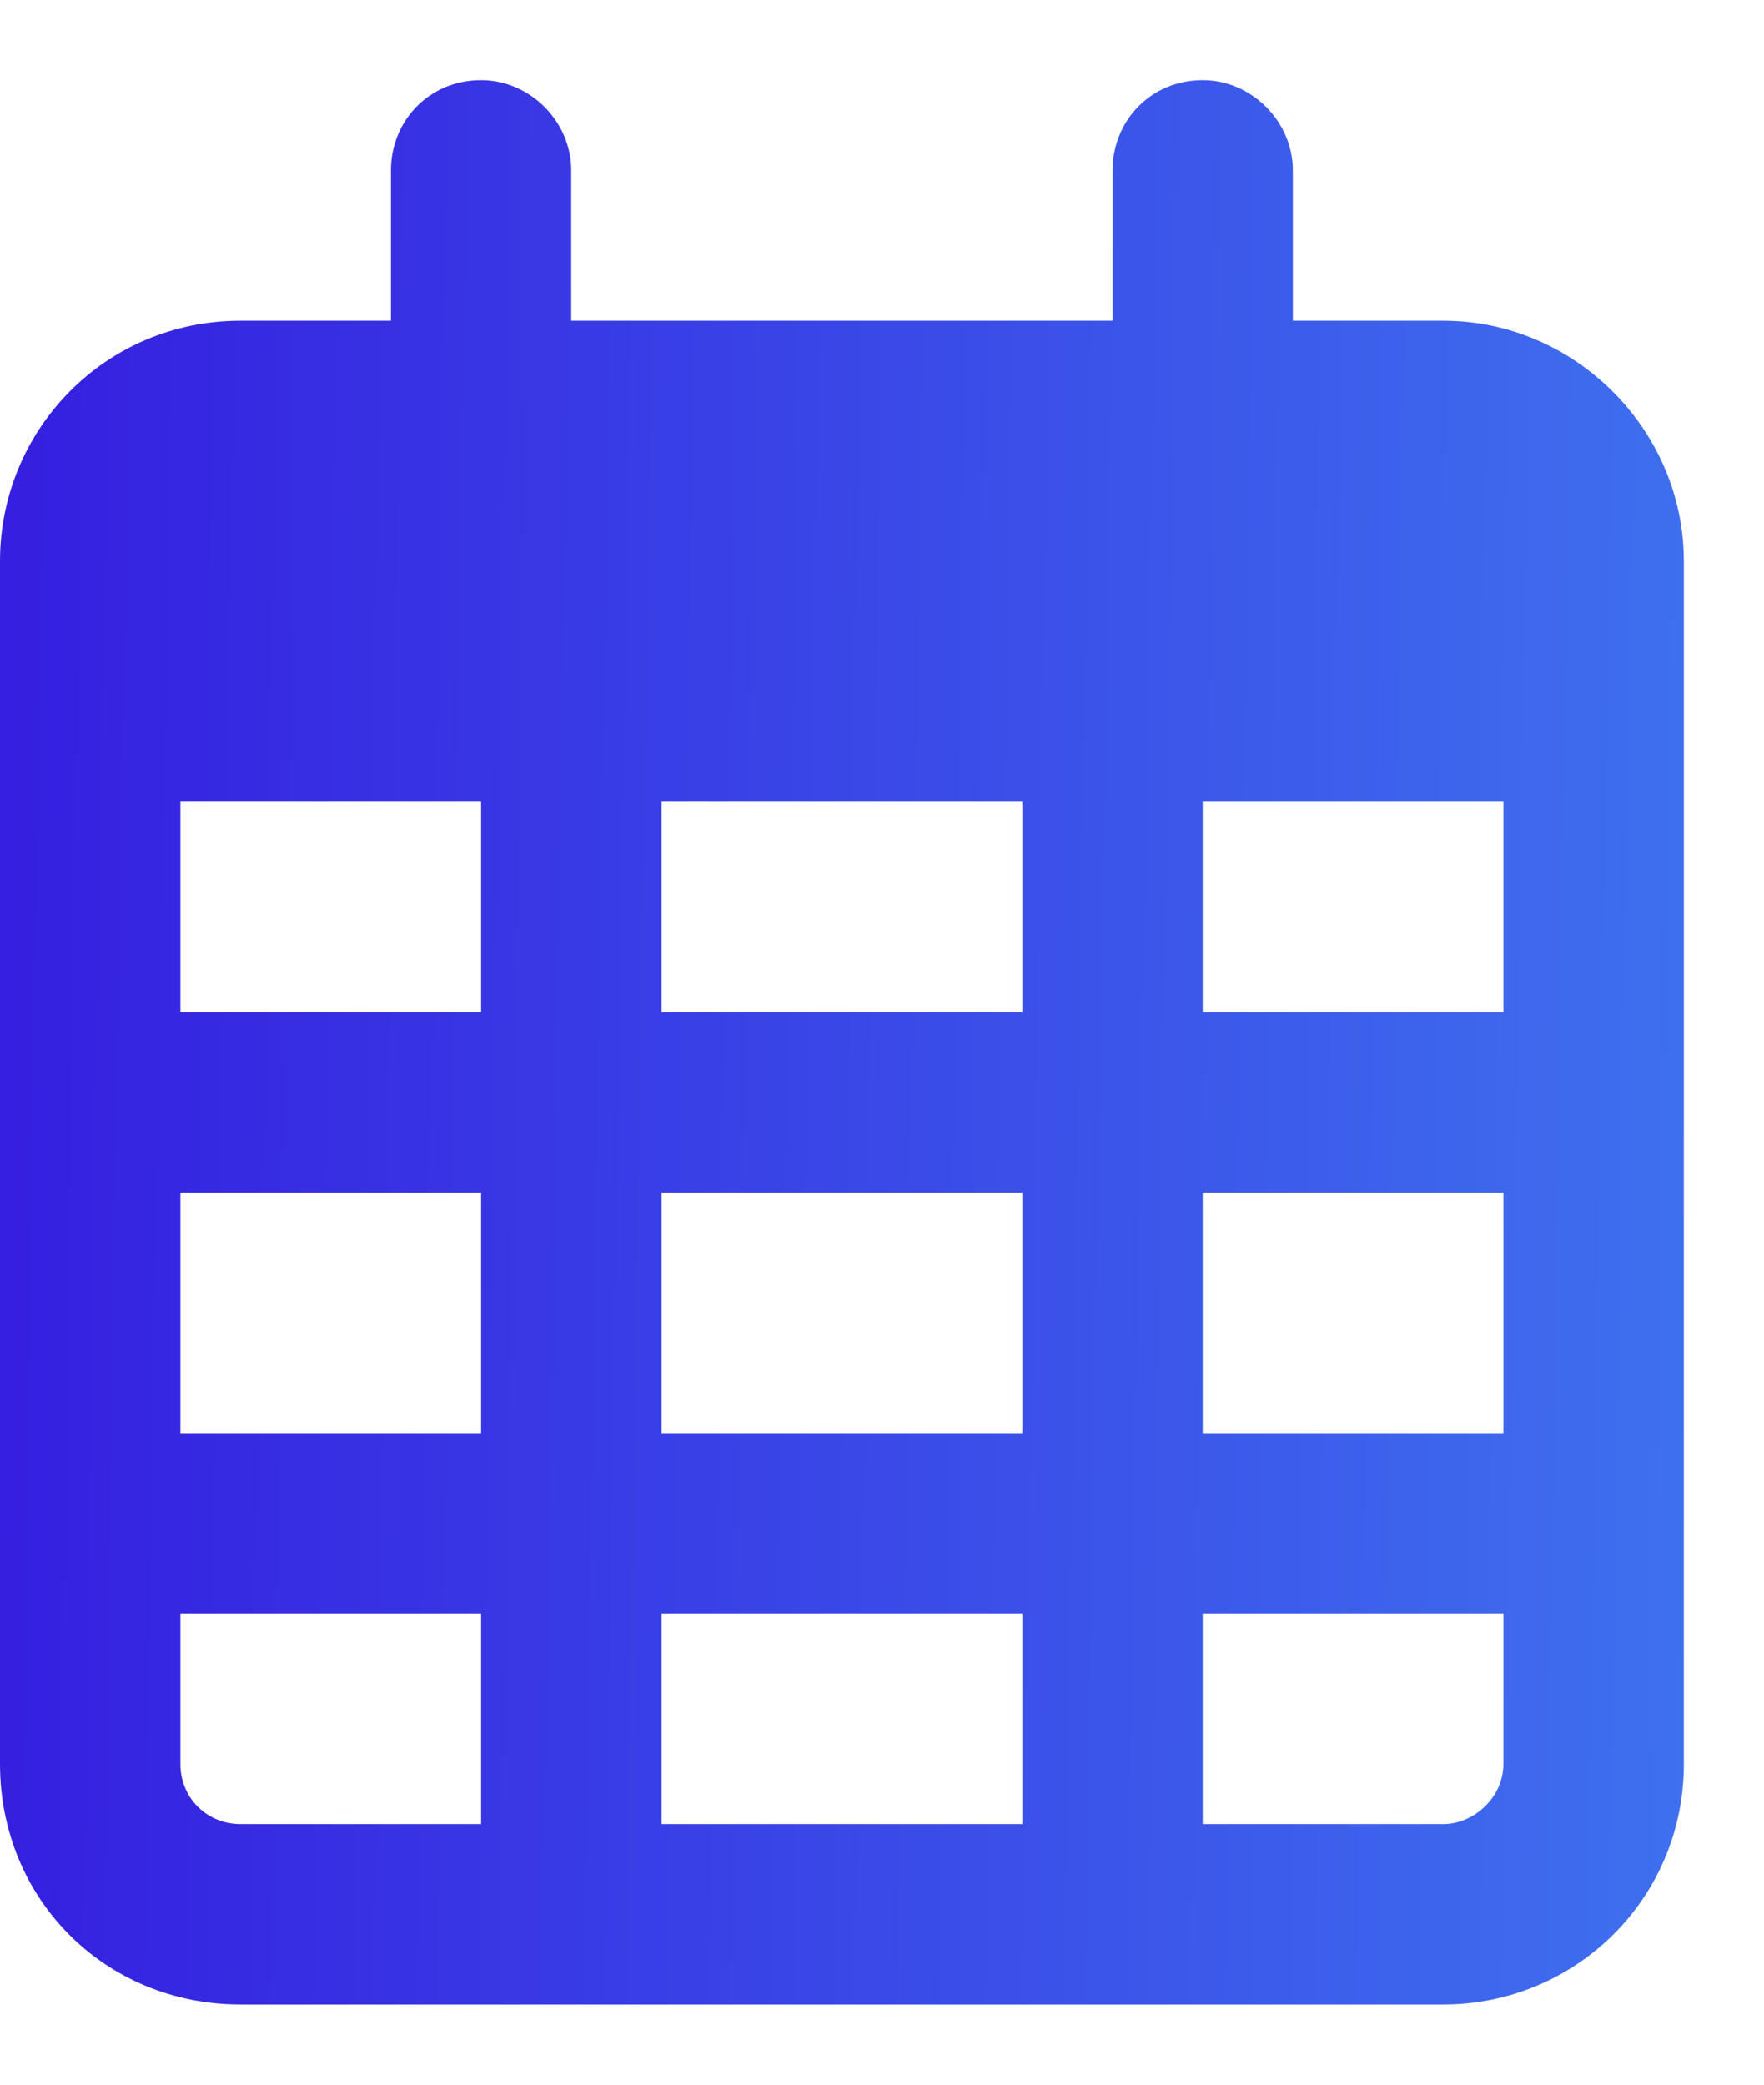 <svg width="11" height="13" viewBox="0 0 11 13" fill="none" xmlns="http://www.w3.org/2000/svg">
<path d="M3.562 2H6.938V1.062C6.938 0.758 7.172 0.5 7.5 0.5C7.805 0.5 8.062 0.758 8.062 1.062V2H9C9.82 2 10.5 2.68 10.5 3.5V11C10.5 11.844 9.82 12.5 9 12.5H1.5C0.656 12.5 0 11.844 0 11V3.5C0 2.68 0.656 2 1.5 2H2.438V1.062C2.438 0.758 2.672 0.5 3 0.5C3.305 0.5 3.562 0.758 3.562 1.062V2ZM1.125 6.312H3V5H1.125V6.312ZM1.125 7.438V8.938H3V7.438H1.125ZM4.125 7.438V8.938H6.375V7.438H4.125ZM7.5 7.438V8.938H9.375V7.438H7.5ZM9.375 5H7.5V6.312H9.375V5ZM9.375 10.062H7.5V11.375H9C9.188 11.375 9.375 11.211 9.375 11V10.062ZM6.375 10.062H4.125V11.375H6.375V10.062ZM3 10.062H1.125V11C1.125 11.211 1.289 11.375 1.5 11.375H3V10.062ZM6.375 5H4.125V6.312H6.375V5Z" fill="url(#paint0_linear_3605_335)"/>
<defs>
<linearGradient id="paint0_linear_3605_335" x1="-0.07" y1="4.314" x2="11.121" y2="4.495" gradientUnits="userSpaceOnUse">
<stop stop-color="#351EE0"/>
<stop offset="1" stop-color="#3F74EF"/>
</linearGradient>
</defs>
</svg>
